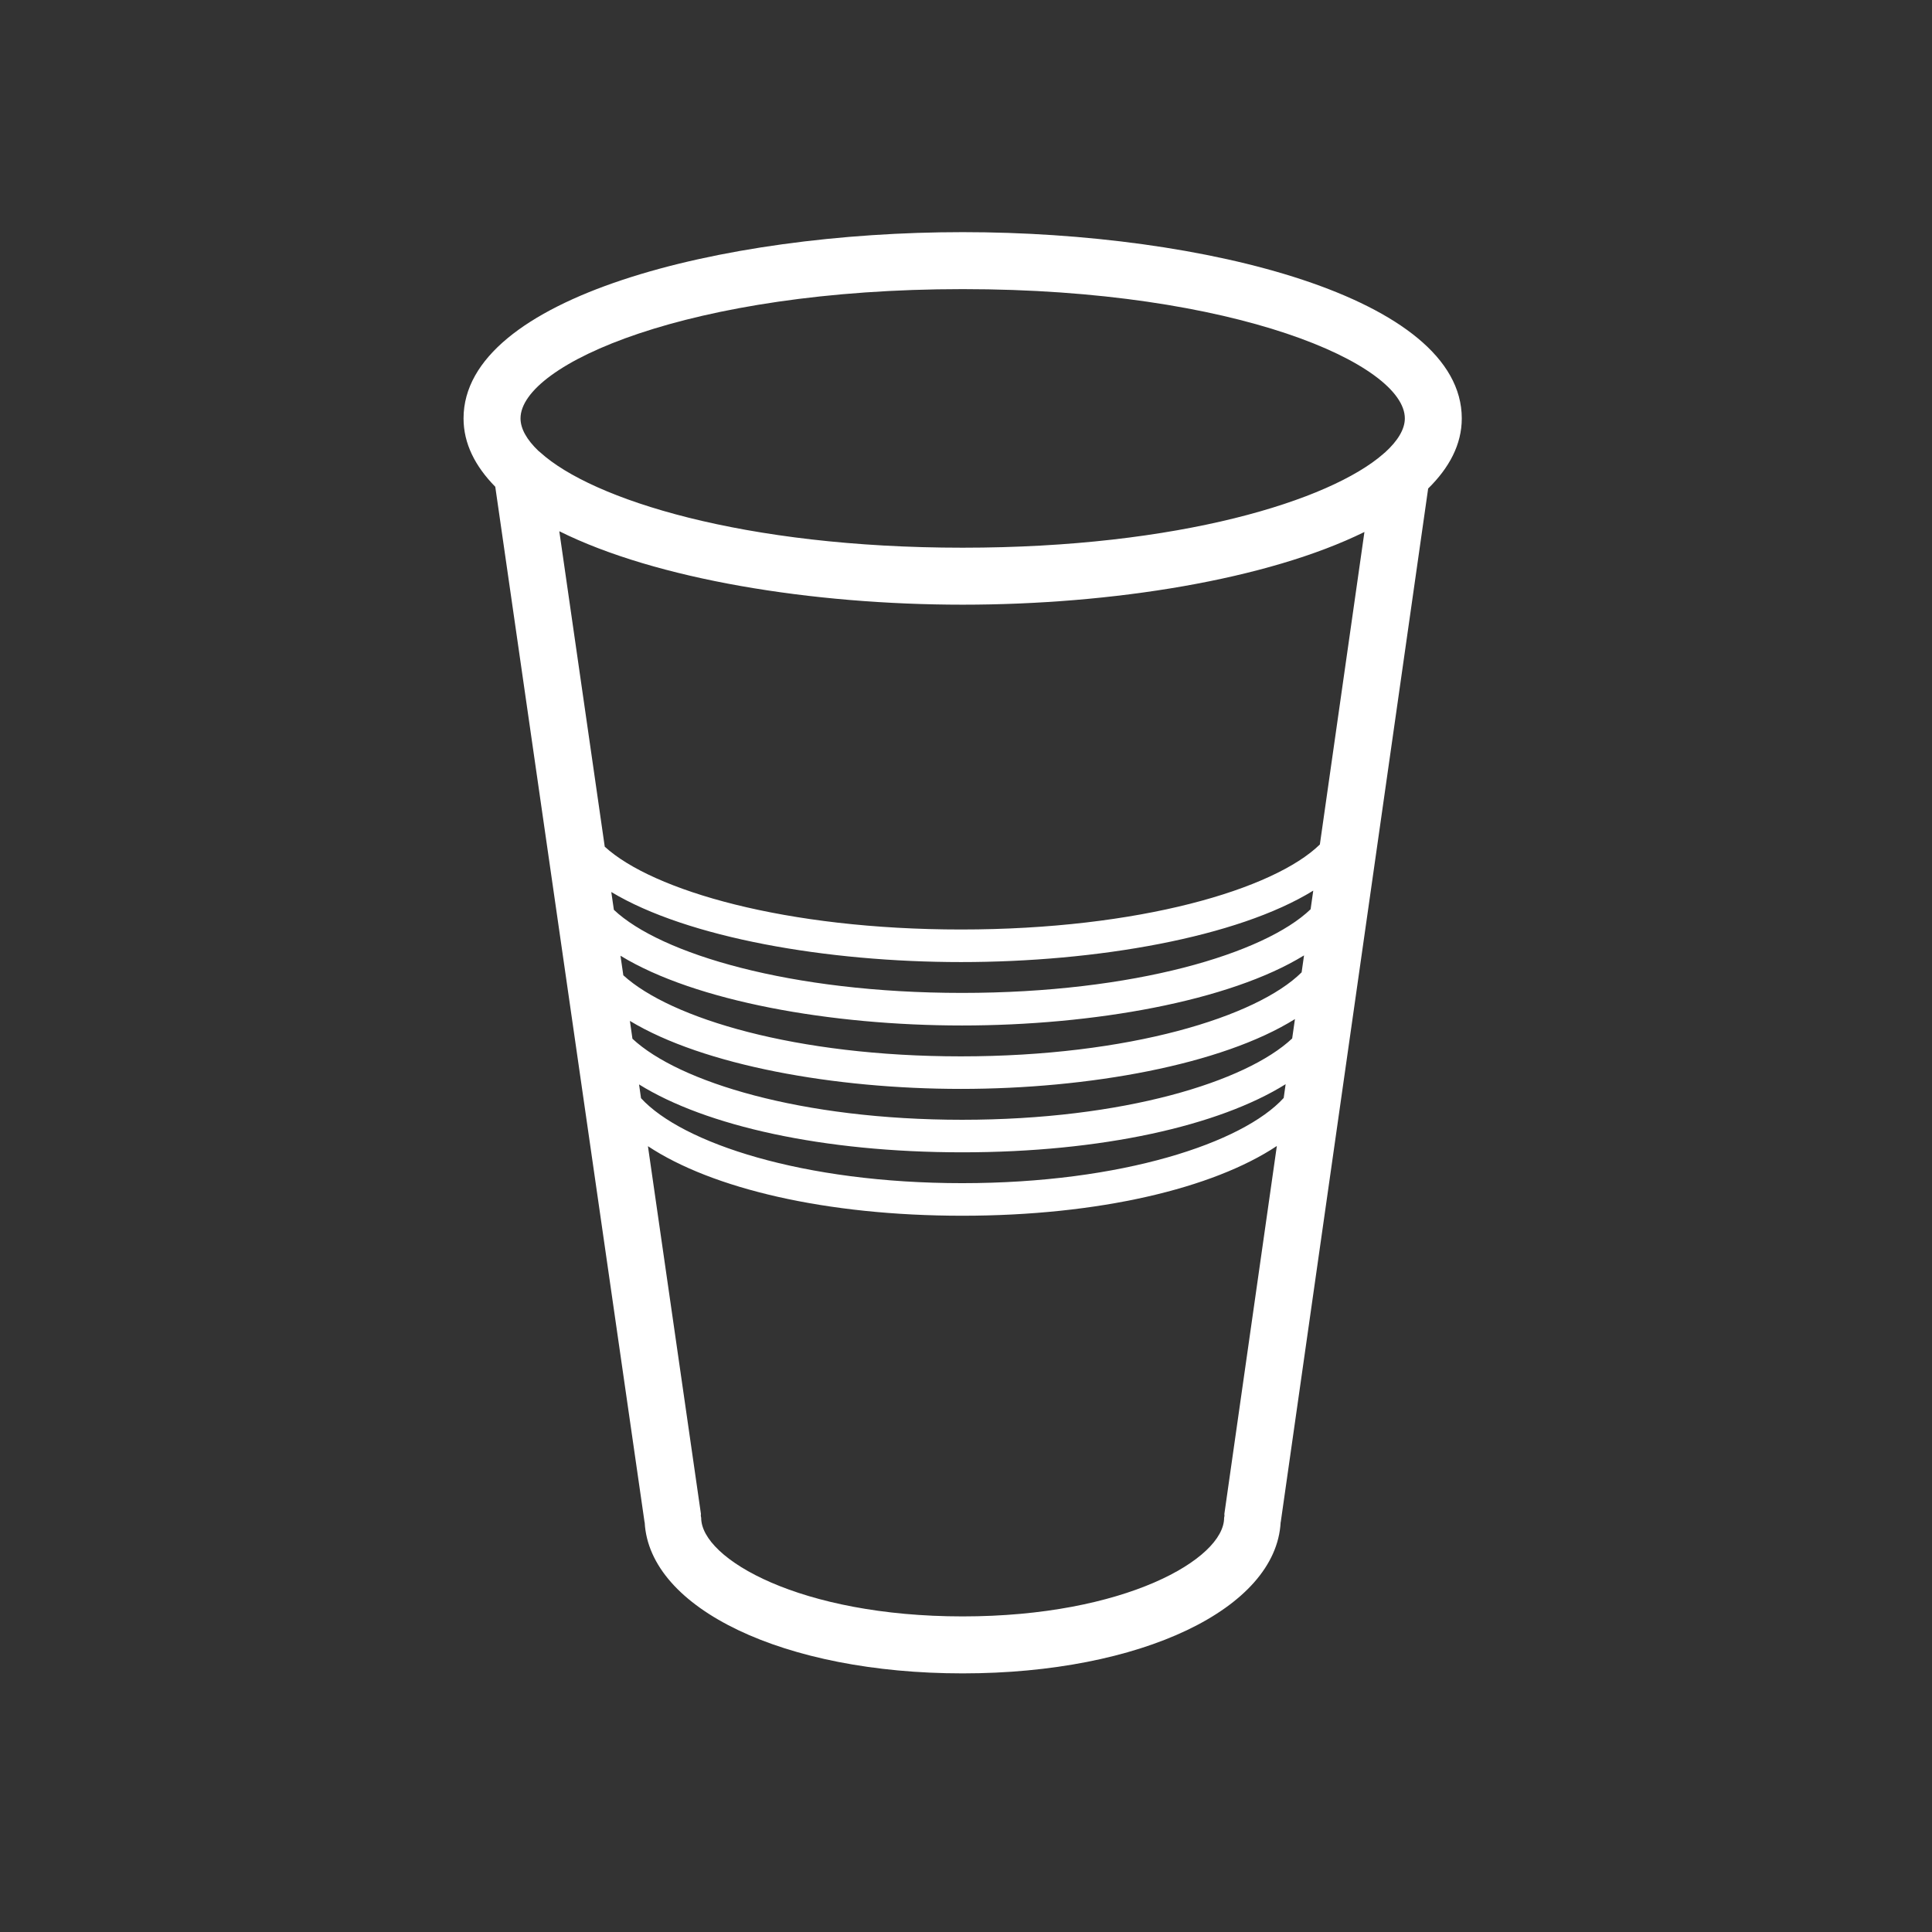 <svg width="57" height="57" viewBox="0 0 57 57" fill="none" xmlns="http://www.w3.org/2000/svg">
<rect x="0" y="0" width="57" height="57" fill="#333333" stroke="none"/>
<path fill-rule="evenodd" clip-rule="evenodd" d="M38.94 24.915C37.586 26.237 33.613 27.423 28.354 27.423C23.181 27.423 19.258 26.275 17.842 24.98L16.501 15.673C19.355 17.094 23.964 17.84 28.402 17.84C32.817 17.84 37.398 17.101 40.255 15.695L38.94 24.915ZM28.401 47.689C23.622 47.689 20.687 45.995 20.687 44.78C20.687 44.76 20.677 44.741 20.676 44.722C20.674 44.7 20.682 44.681 20.679 44.66L19.116 33.816C21.002 35.066 24.37 35.868 28.389 35.868C32.413 35.868 35.788 35.062 37.671 33.81L36.123 44.662C36.119 44.683 36.128 44.701 36.126 44.722C36.125 44.742 36.115 44.76 36.115 44.78C36.115 45.995 33.18 47.689 28.401 47.689V47.689ZM38.667 26.826C37.307 28.132 33.461 29.294 28.381 29.294C23.321 29.294 19.486 28.141 18.111 26.842L18.035 26.317C20.288 27.671 24.402 28.384 28.354 28.384C32.346 28.384 36.509 27.657 38.745 26.276L38.667 26.826ZM18.854 31.994C20.821 33.217 24.277 33.997 28.388 33.997C32.504 33.997 35.966 33.213 37.93 31.987L37.873 32.393C36.664 33.718 33.103 34.907 28.389 34.907C23.683 34.907 20.127 33.722 18.912 32.4L18.854 31.994ZM38.402 28.687C37.083 29.996 33.321 31.166 28.348 31.166C23.484 31.166 19.784 30.047 18.39 28.774L18.306 28.197C20.514 29.545 24.524 30.255 28.381 30.255C32.246 30.255 36.27 29.541 38.473 28.187L38.402 28.687ZM18.584 30.12C20.759 31.433 24.626 32.126 28.348 32.126C32.121 32.126 36.047 31.414 38.205 30.066L38.123 30.638C36.766 31.914 33.146 33.037 28.388 33.037C23.639 33.037 20.025 31.92 18.659 30.646L18.584 30.12ZM28.402 8.53C36.484 8.53 41.447 10.751 41.447 12.344C41.447 12.662 41.241 13.005 40.861 13.35C40.842 13.363 40.826 13.377 40.81 13.393C39.238 14.764 34.805 16.159 28.402 16.159C21.932 16.159 17.469 14.735 15.943 13.35C15.923 13.334 15.908 13.318 15.887 13.304C15.54 12.973 15.357 12.647 15.357 12.344C15.357 10.751 20.32 8.53 28.402 8.53V8.53ZM43.127 12.344C43.127 8.775 35.54 6.849 28.402 6.849C21.263 6.849 13.676 8.775 13.676 12.344C13.676 13.09 14.022 13.76 14.612 14.361L19.015 44.901C19.016 44.906 19.018 44.909 19.02 44.914C19.156 47.463 23.138 49.37 28.401 49.37C33.665 49.37 37.65 47.462 37.783 44.911C37.784 44.907 37.787 44.904 37.787 44.899L42.135 14.413C42.758 13.8 43.127 13.113 43.127 12.344V12.344Z" fill="white"/>
</svg>
